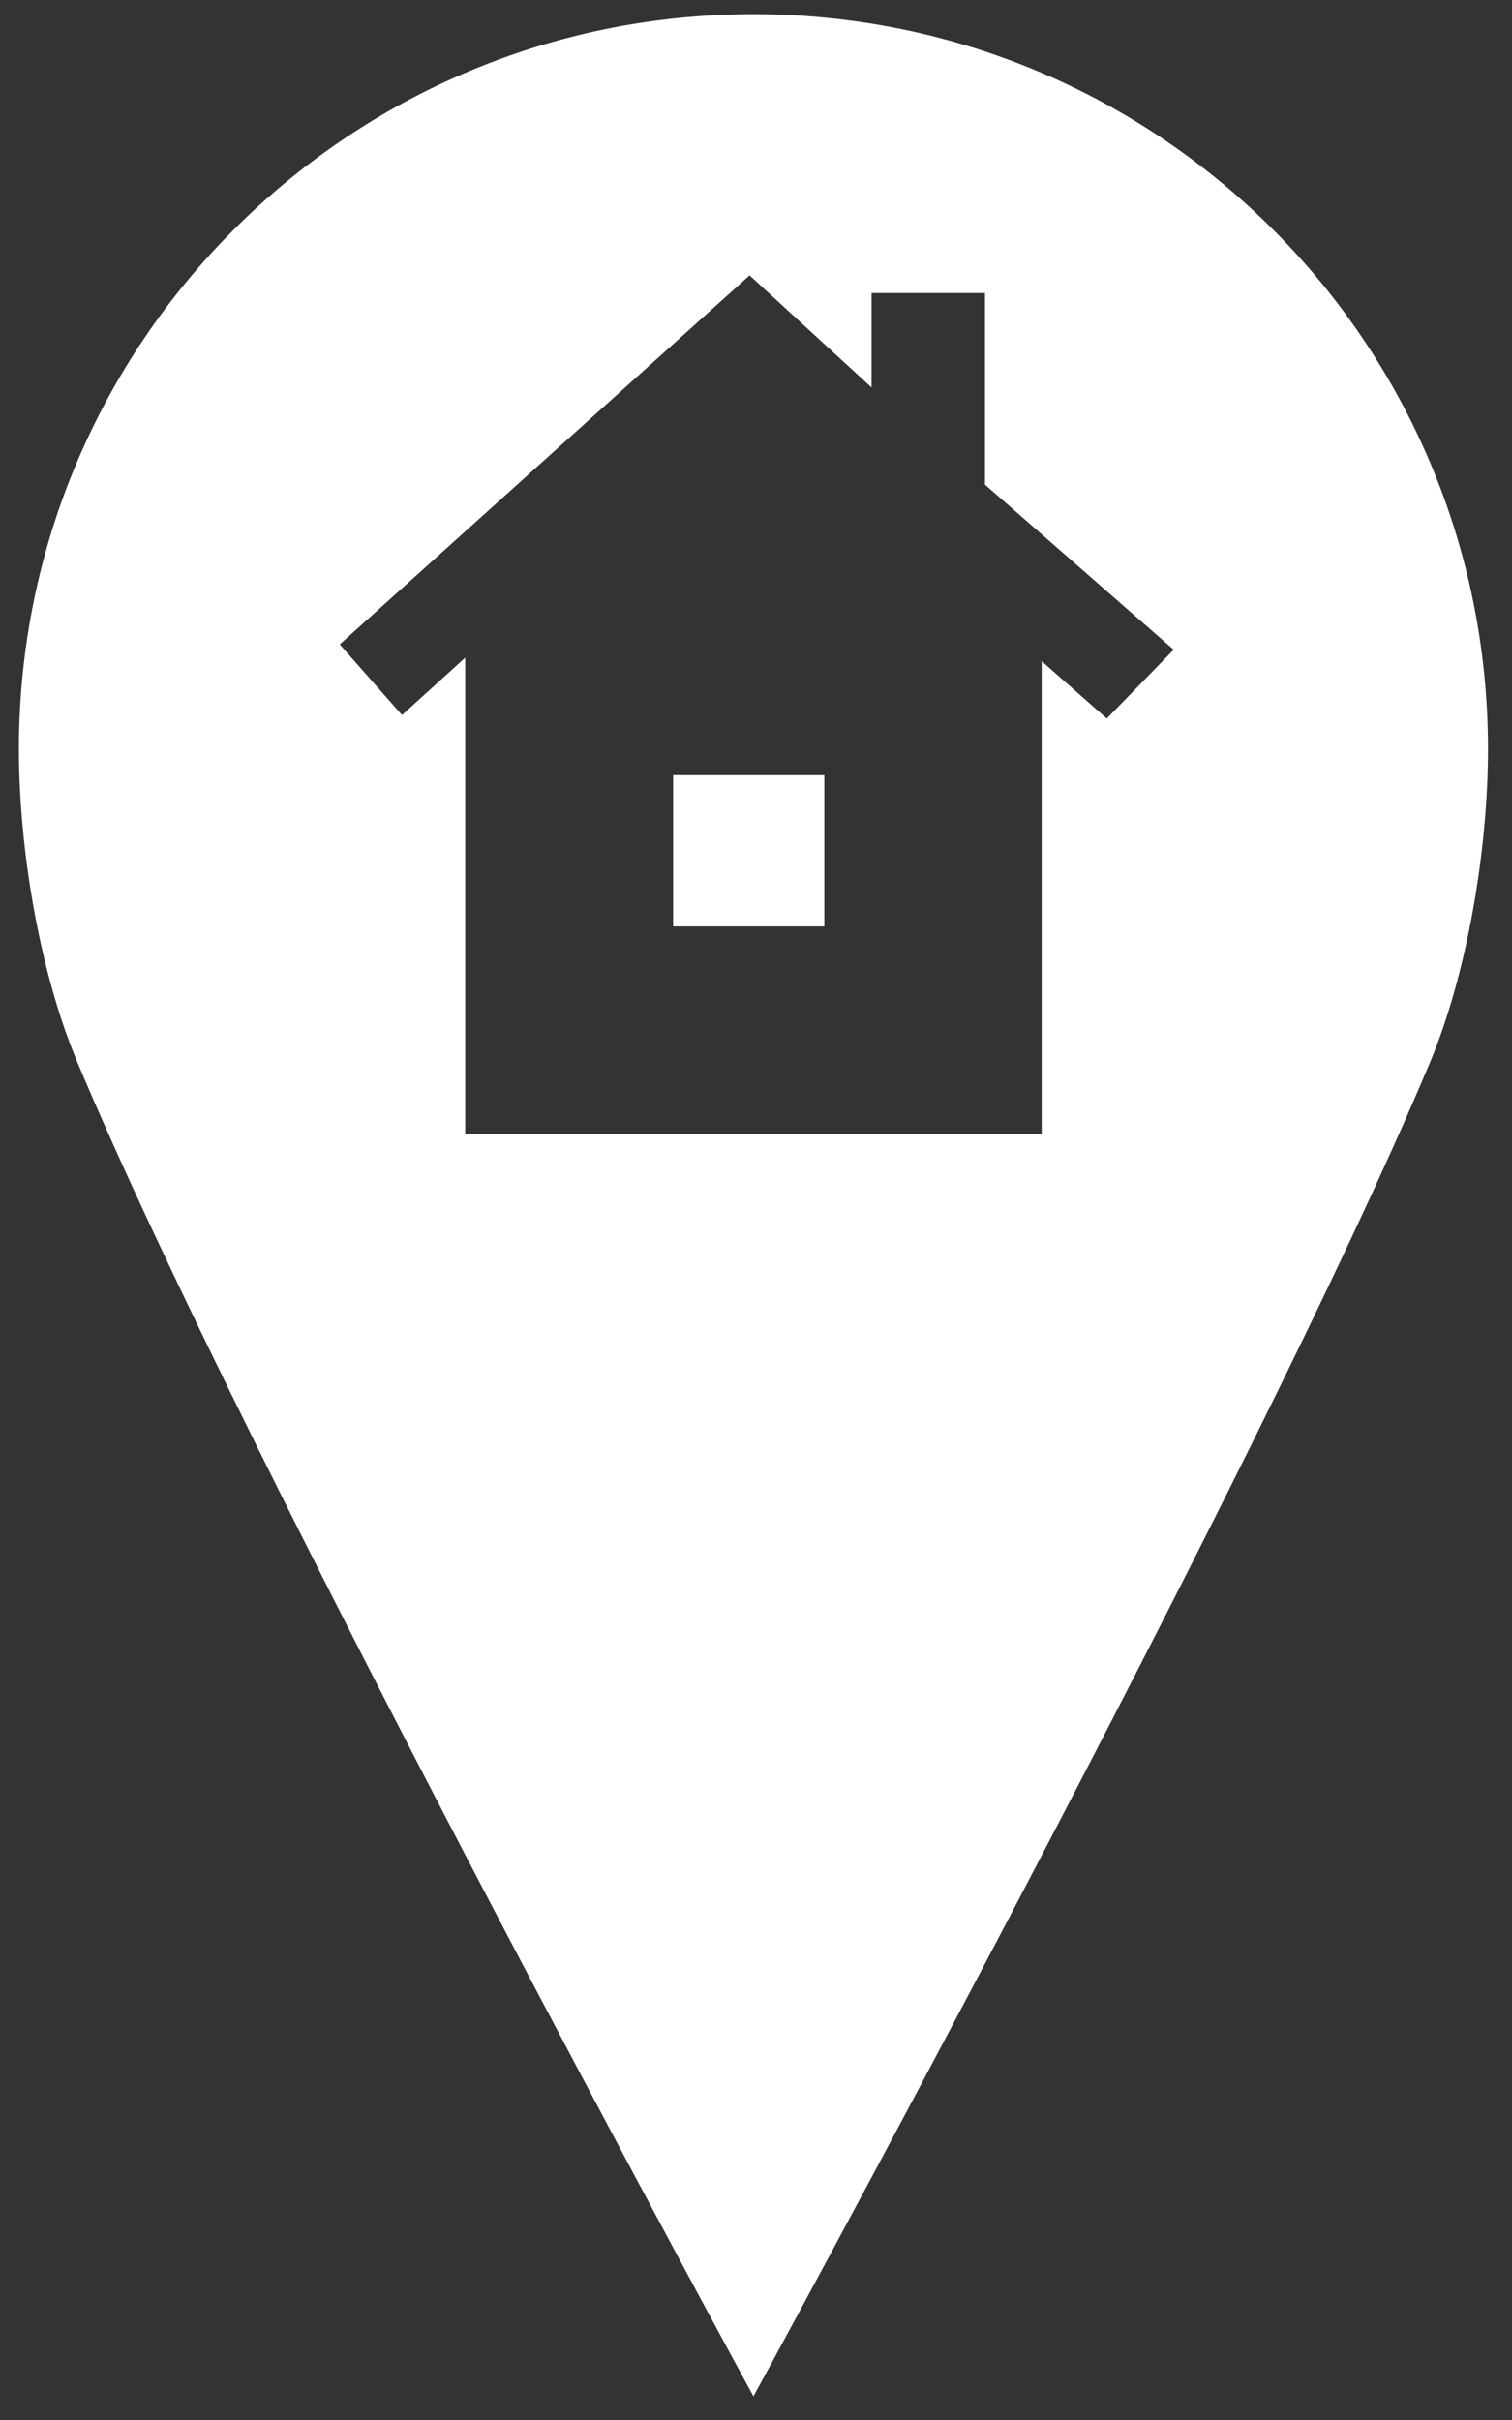 <?xml version="1.0" encoding="utf-8"?>
<!-- Uploaded to SVGRepo https://www.svgrepo.com -->
<svg version="1.1" id="Layer_1" xmlns="http://www.w3.org/2000/svg" xmlns:xlink="http://www.w3.org/1999/xlink" x="0px" y="0px"
	 width="100%" height="100%" viewBox="0 0 160 256" enable-background="new 0 0 160 256" xml:space="preserve">
<rect x="0" y="0" width="160" height="256" fill="#333333" stroke="none"/>
<path fill="white" d="M79.73,1.5C36.8,1.5,2,36.29,2,79.23C2,90,4.24,102.96,8.16,112.3c18.08,43.13,71.57,141.2,71.57,141.2
	s53.49-97.93,71.57-141.06c3.92-9.35,6.16-22.44,6.16-33.21C157.46,36.29,122.66,1.5,79.73,1.5z M117.12,76.01l-6.89-6.07V120h-61
	V69.57l-6.69,6.07l-6.59-7.47l43.37-39.04l12.91,11.86V31h12v20.27l19.97,17.46L117.12,76.01z M87.23,98h-16V82h16V98z"/>
</svg>
